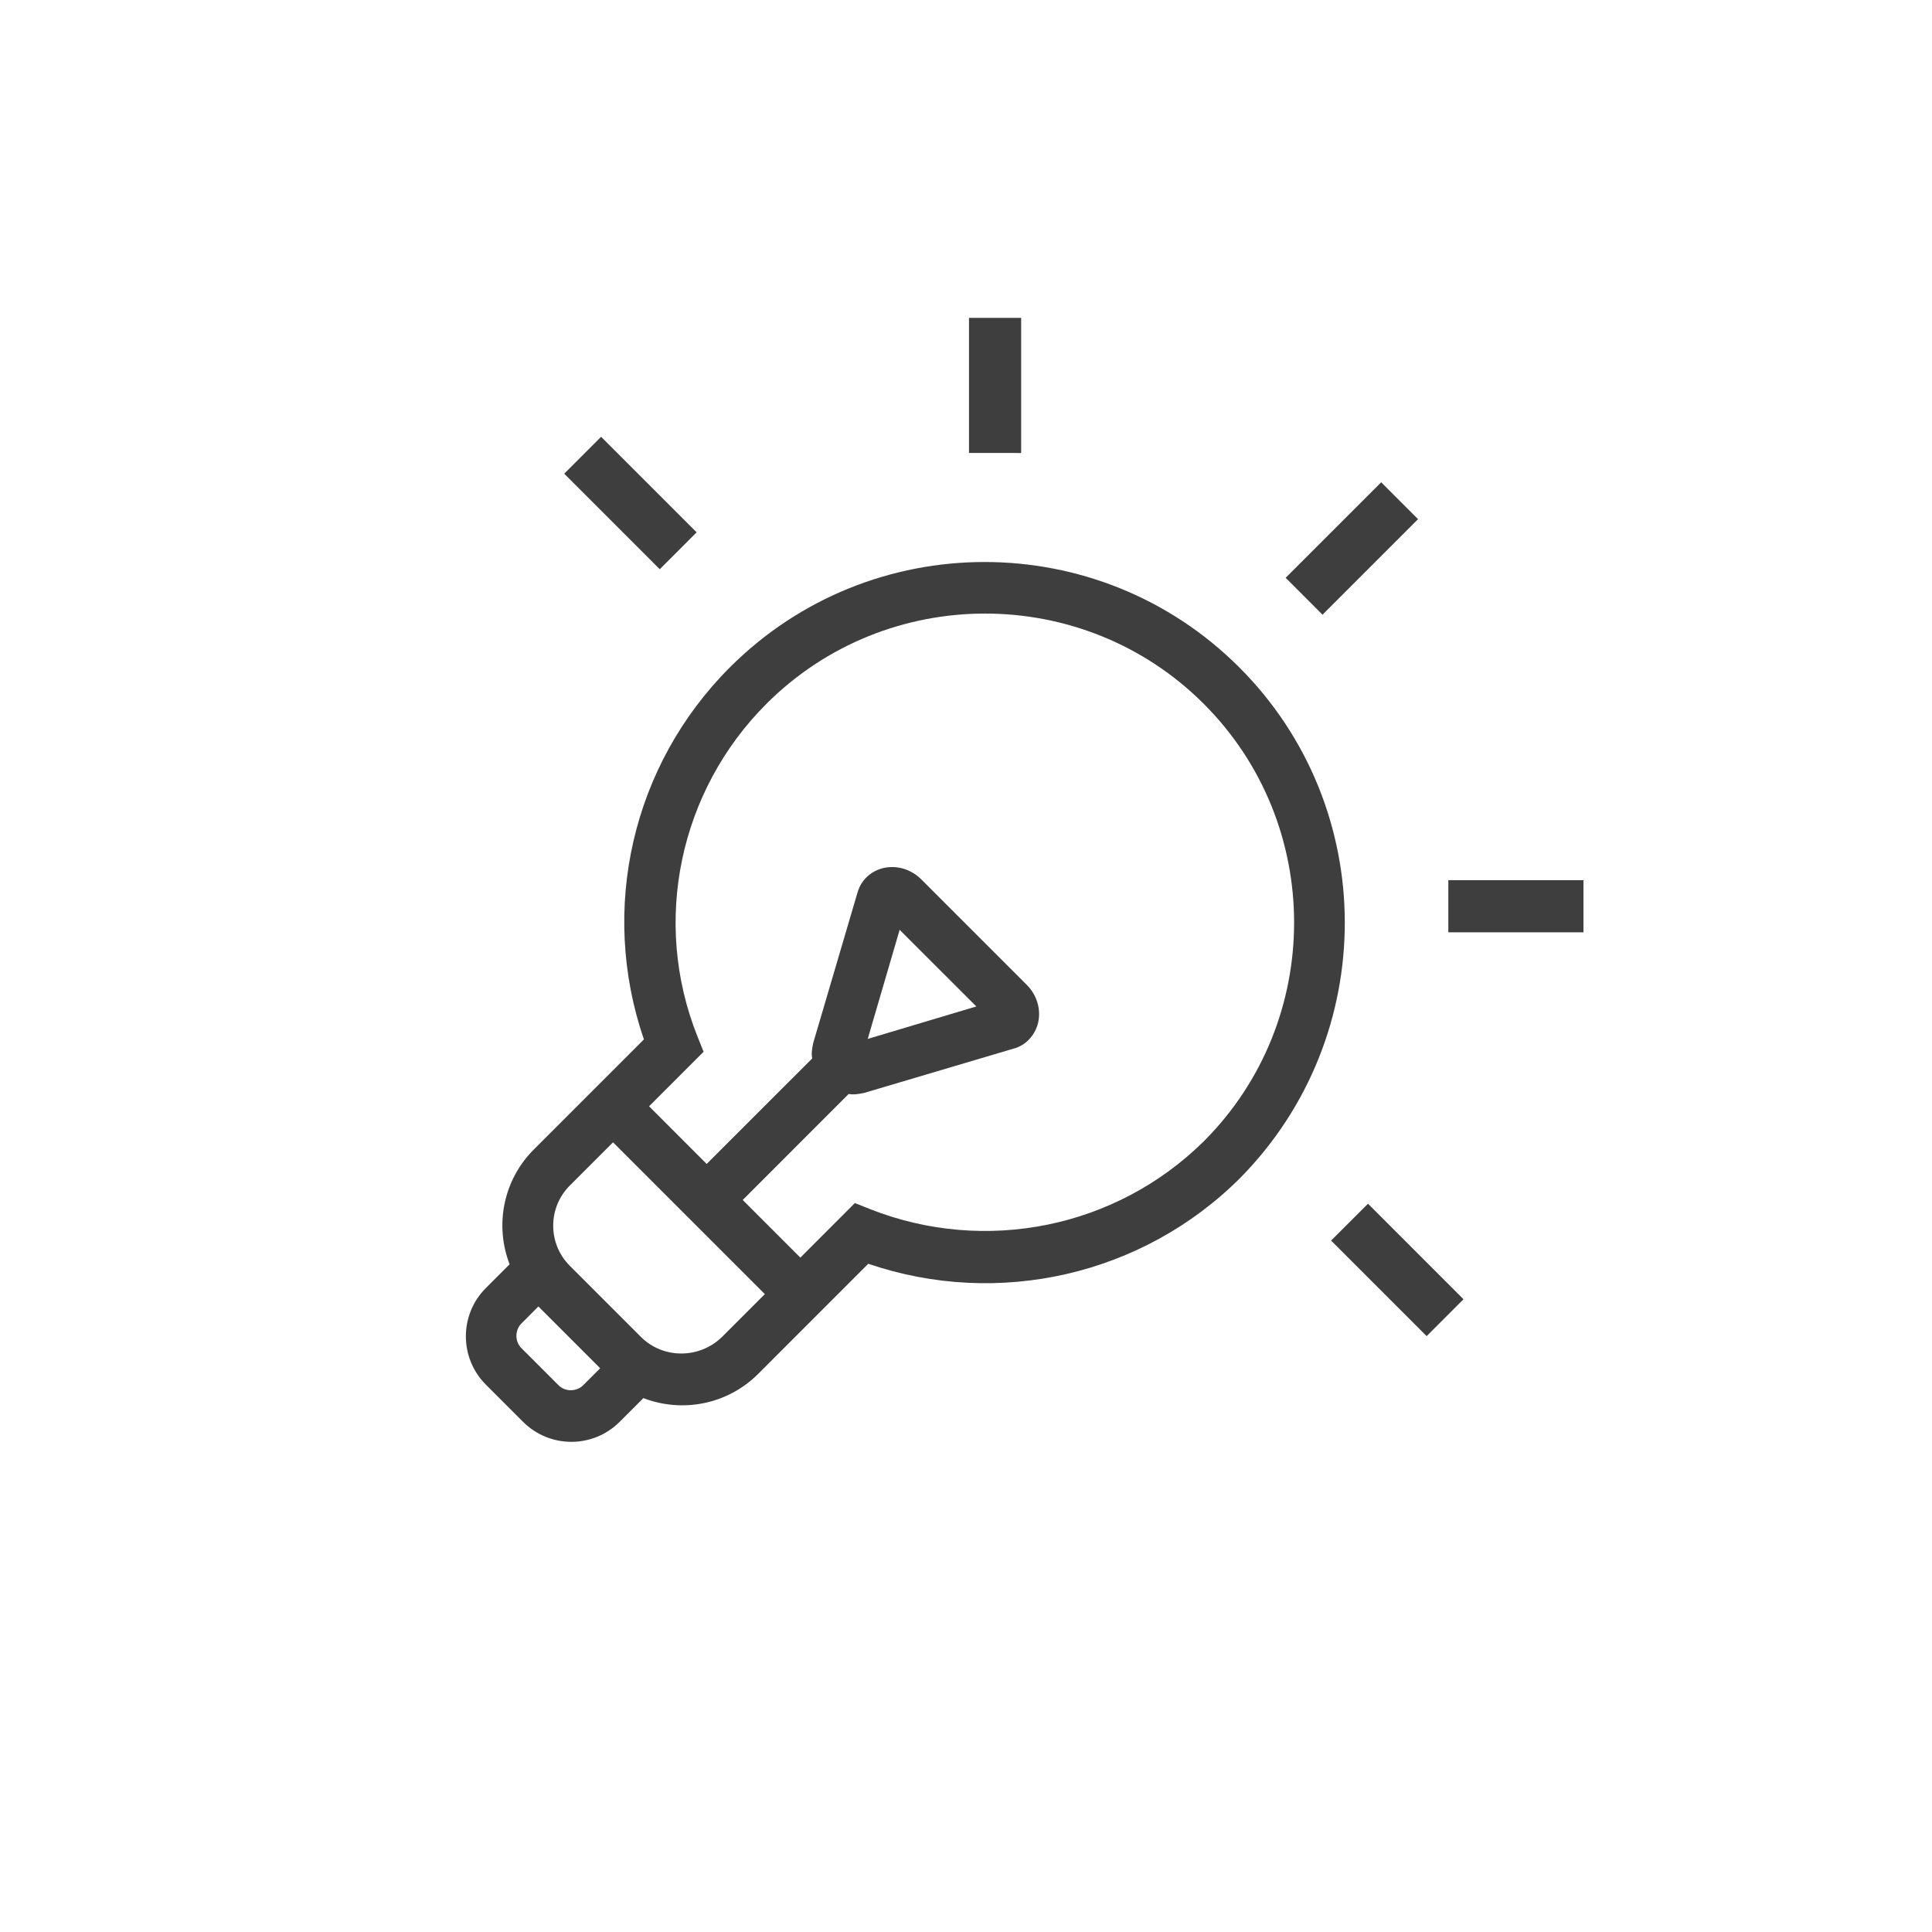 <svg width="49" height="49" viewBox="0 0 49 49" fill="none" xmlns="http://www.w3.org/2000/svg">
<g clip-path="url(#clip0_123_2087)">
<path d="M31.431 16.926C27.868 13.363 22.074 13.363 18.511 16.926C16.031 19.405 15.196 23.06 16.331 26.362L13.538 29.155C12.755 29.938 12.546 31.086 12.925 32.065L12.324 32.666C11.646 33.344 11.646 34.441 12.324 35.119L13.264 36.059C13.943 36.738 15.039 36.738 15.718 36.059L16.318 35.459C17.297 35.837 18.445 35.628 19.229 34.845L22.021 32.052C25.31 33.175 28.978 32.352 31.457 29.873C34.995 26.283 34.995 20.489 31.431 16.926L31.431 16.926ZM14.164 35.132L13.225 34.193C13.055 34.023 13.055 33.736 13.225 33.566L13.655 33.135L15.222 34.702L14.791 35.132C14.621 35.302 14.334 35.302 14.164 35.132ZM16.253 33.905L14.452 32.104C13.89 31.543 13.89 30.629 14.452 30.068L15.548 28.972L19.398 32.822L18.302 33.918C17.727 34.467 16.814 34.467 16.253 33.905ZM22.008 26.349L22.817 23.582L24.762 25.526L22.008 26.349ZM22.074 30.669L21.682 30.512L20.299 31.896L18.837 30.434L21.525 27.745C21.656 27.771 21.787 27.745 21.917 27.719L25.702 26.597C26.015 26.518 26.25 26.257 26.328 25.944C26.407 25.605 26.302 25.239 26.041 24.978L23.366 22.303C23.105 22.042 22.739 21.937 22.4 22.016C22.087 22.094 21.839 22.316 21.747 22.642L20.625 26.453C20.599 26.584 20.573 26.714 20.599 26.845L17.923 29.52L16.462 28.058L17.845 26.675L17.688 26.284C16.527 23.373 17.232 20.058 19.437 17.852C22.491 14.798 27.477 14.798 30.531 17.852C33.585 20.906 33.585 25.892 30.531 28.946C28.312 31.139 24.997 31.817 22.074 30.669L22.074 30.669ZM15.245 11.078L17.668 13.501L16.733 14.437L14.31 12.014L15.245 11.078ZM24.576 11.488L24.576 8.062L25.899 8.062L25.899 11.489L24.576 11.488ZM36.733 22.323L40.16 22.323L40.16 23.646L36.733 23.646L36.733 22.323ZM34.696 30.529L37.118 32.952L36.183 33.887L33.76 31.464L34.696 30.529ZM35.03 12.232L35.965 13.167L33.542 15.59L32.607 14.654L35.03 12.232Z" fill="#3E3E3E"/>
</g>
<defs>
<clipPath id="clip0_123_2087">
<rect width="34.09" height="34.09" fill="white" transform="translate(24.105) rotate(45)"/>
</clipPath>
</defs>
</svg>
